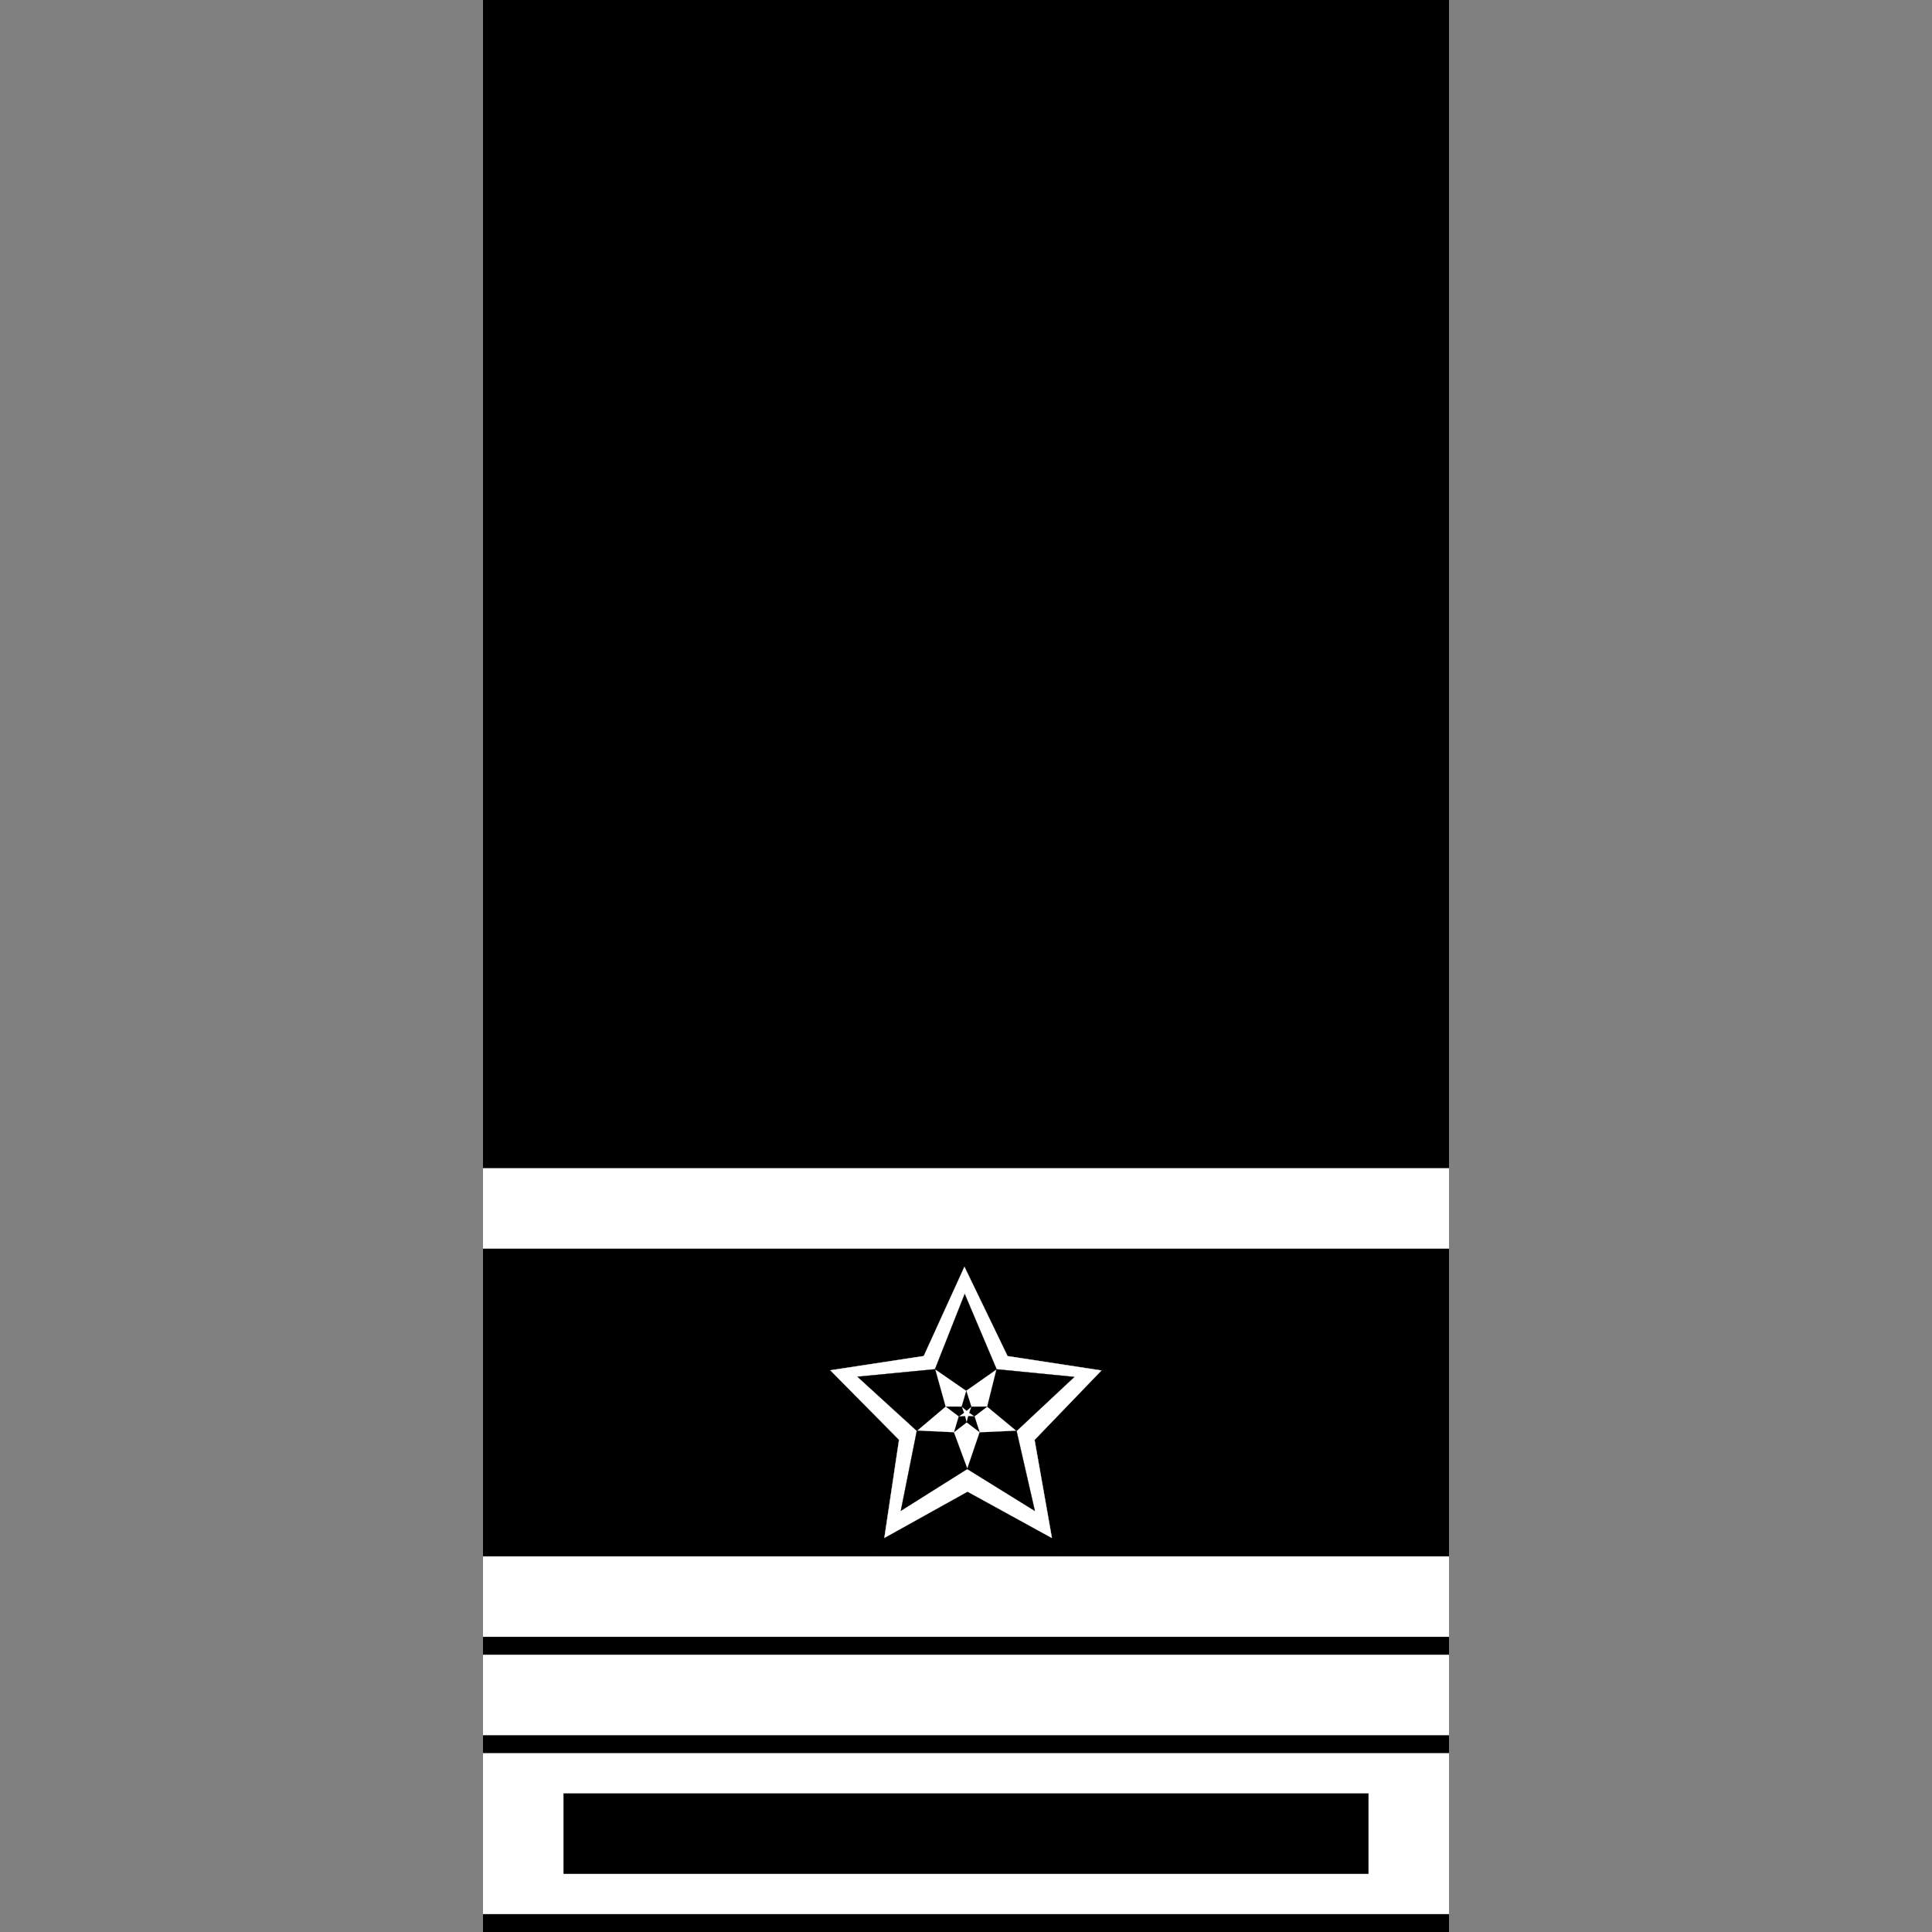 <?xml version="1.0" encoding="UTF-8" standalone="no"?>
<!-- Created with Inkscape (http://www.inkscape.org/) -->

<svg
   width="1080"
   height="1080"
   viewBox="0 0 1080 1080"
   version="1.1"
   id="svg1"
   inkscape:version="1.3.2 (091e20e, 2023-11-25, custom)"
   sodipodi:docname="rank-8-0.svg"
   xml:space="preserve"
   xmlns:inkscape="http://www.inkscape.org/namespaces/inkscape"
   xmlns:sodipodi="http://sodipodi.sourceforge.net/DTD/sodipodi-0.dtd"
   xmlns="http://www.w3.org/2000/svg"
   xmlns:svg="http://www.w3.org/2000/svg"
   xmlns:rdf="http://www.w3.org/1999/02/22-rdf-syntax-ns#"
   xmlns:cc="http://creativecommons.org/ns#"><rect x="0" y="0" width="1080" height="1080" fill="#808080" stroke="none"/><sodipodi:namedview
     id="namedview1"
     pagecolor="#ffffff"
     bordercolor="#666666"
     borderopacity="1.0"
     inkscape:showpageshadow="2"
     inkscape:pageopacity="0.0"
     inkscape:pagecheckerboard="true"
     inkscape:deskcolor="#d1d1d1"
     inkscape:document-units="px"
     inkscape:zoom="1"
     inkscape:cx="510"
     inkscape:cy="796.5"
     inkscape:window-width="1920"
     inkscape:window-height="991"
     inkscape:window-x="-9"
     inkscape:window-y="-9"
     inkscape:window-maximized="1"
     inkscape:current-layer="layer2"
     showguides="false" /><defs
     id="defs1" /><g
     inkscape:label="background"
     inkscape:groupmode="layer"
     id="layer1"
     style="display:inline"><rect
       style="display:inline;fill:#000000;stroke:#000000;stroke-width:1.211"
       id="rect4"
       width="538.789"
       height="1078.789"
       x="270.605"
       y="0.605"
       inkscape:label="rect" /></g><g
     inkscape:groupmode="layer"
     id="layer2"
     inkscape:label="foreground"><g
       id="g1"
       transform="translate(-6.7353249e-6,485)"><g
         id="layer2-5"
         inkscape:label="foreground"><rect
           style="fill:#ffffff;stroke:#ffffff;stroke-width:1.28"
           id="rect1"
           width="538.72"
           height="88.72"
           x="270.64"
           y="495.64"
           inkscape:label="rect2" /><rect
           style="fill:#000000;stroke:#000000;stroke-width:0.825"
           id="rect1-9"
           width="449.175"
           height="44.175"
           x="315.412"
           y="517.912"
           inkscape:label="rect1" /></g></g><g
       id="g2"
       transform="translate(8.4638596e-6,407.5)"><g
         id="layer2-1"
         inkscape:label="foreground"><rect
           style="fill:#ffffff;stroke:#ffffff;stroke-width:0.903"
           id="rect1-8"
           width="539.097"
           height="44.097"
           x="270.451"
           y="517.951" /></g></g><g
       id="g2-5"
       transform="translate(8.4638596e-6,352.5)"
       inkscape:label="g3"><g
         id="layer2-1-6"
         inkscape:label="foreground"><rect
           style="fill:#ffffff;stroke:#ffffff;stroke-width:0.903"
           id="rect1-8-5"
           width="539.097"
           height="44.097"
           x="270.451"
           y="517.951" /></g></g><g
       id="g3"
       transform="matrix(0.144,0,0,0.144,462.177,706.175)"
       inkscape:label="g4"><g
         id="layer2-19"
         inkscape:label="foreground"><path
           sodipodi:type="star"
           style="fill:#000000;stroke:#000000"
           id="path7-4-0-7-6"
           inkscape:flatsided="false"
           sodipodi:sides="5"
           sodipodi:cx="172"
           sodipodi:cy="242"
           sodipodi:r1="470.10638"
           sodipodi:r2="235.05319"
           sodipodi:arg1="0.90602183"
           sodipodi:arg2="1.5343404"
           inkscape:rounded="-5.2041704e-17"
           inkscape:randomized="0"
           d="M 462,612 180.567,476.897 -90.276,632.143 -48.753,322.735 -280.095,113.121 27,57 154.866,-227.794 303.138,46.929 613.506,80.53 398.048,306.439 Z"
           inkscape:transform-center-x="19.752117"
           inkscape:transform-center-y="-434.77523"
           transform="matrix(1.331,0.052,-0.029,1.399,320.862,255.434)"
           inkscape:label="outline" /><path
           sodipodi:type="star"
           style="fill:#ffffff;stroke:#ffffff"
           id="path7-4-0-7"
           inkscape:flatsided="false"
           sodipodi:sides="5"
           sodipodi:cx="172"
           sodipodi:cy="242"
           sodipodi:r1="470.10638"
           sodipodi:r2="235.05319"
           sodipodi:arg1="0.90602183"
           sodipodi:arg2="1.5343404"
           inkscape:rounded="-5.2041704e-17"
           inkscape:randomized="0"
           d="M 462,612 180.567,476.897 -90.276,632.143 -48.753,322.735 -280.095,113.121 27,57 154.866,-227.794 303.138,46.929 613.506,80.53 398.048,306.439 Z"
           inkscape:transform-center-x="2.5156968"
           inkscape:transform-center-y="-55.374449"
           transform="matrix(1.176,0.046,-0.026,1.236,346.341,288.523)"
           inkscape:label="star-1" /><path
           sodipodi:type="star"
           style="fill:#000000;stroke:#000000"
           id="path7-4-0"
           inkscape:flatsided="false"
           sodipodi:sides="5"
           sodipodi:cx="172"
           sodipodi:cy="242"
           sodipodi:r1="470.10638"
           sodipodi:r2="216.24893"
           sodipodi:arg1="0.90602183"
           sodipodi:arg2="1.5343404"
           inkscape:rounded="-5.2041704e-17"
           inkscape:randomized="0"
           d="M 462,612 179.882,458.105 -90.276,632.143 -31.093,316.276 -280.095,113.121 38.6,71.8 154.866,-227.794 292.647,62.534 613.506,80.53 379.964,301.284 Z"
           inkscape:transform-center-x="2.0118501"
           inkscape:transform-center-y="-44.285863"
           transform="matrix(0.941,0.037,-0.02,0.989,385.142,338.896)"
           inkscape:label="star-2" /><path
           sodipodi:type="star"
           style="display:inline;fill:#ffffff;stroke:#ffffff"
           id="path7-4"
           inkscape:flatsided="false"
           sodipodi:sides="5"
           sodipodi:cx="172"
           sodipodi:cy="242"
           sodipodi:r1="470.10638"
           sodipodi:r2="197.44469"
           sodipodi:arg1="0.90602183"
           sodipodi:arg2="1.5343404"
           inkscape:rounded="-5.2041704e-17"
           inkscape:randomized="0"
           d="M 462,612 179.196,439.313 -90.276,632.143 -13.432,309.817 -280.095,113.121 50.2,86.6 154.866,-227.794 282.156,78.14 613.506,80.53 361.88,296.129 Z"
           inkscape:transform-center-x="-0.91479441"
           inkscape:transform-center-y="20.137996"
           transform="matrix(-0.428,-0.017,0.009,-0.45,613.771,695.942)"
           inkscape:label="star-3" /><path
           sodipodi:type="star"
           style="display:inline;fill:#000000;stroke:#000000"
           id="path7"
           inkscape:flatsided="false"
           sodipodi:sides="5"
           sodipodi:cx="172"
           sodipodi:cy="242"
           sodipodi:r1="470.10638"
           sodipodi:r2="178.64043"
           sodipodi:arg1="0.90602183"
           sodipodi:arg2="1.5343404"
           inkscape:rounded="-5.2041704e-17"
           inkscape:randomized="0"
           d="M 462,612 178.511,420.522 -90.276,632.143 4.228,303.359 -280.095,113.121 61.8,101.4 154.866,-227.794 271.665,93.746 613.506,80.53 343.796,290.974 Z"
           inkscape:transform-center-x="0.38452153"
           inkscape:transform-center-y="-8.4614143"
           transform="matrix(0.18,0.007,-0.004,0.189,512.771,536.95)"
           inkscape:label="star-4" /><path
           sodipodi:type="star"
           style="display:inline;fill:#ffffff;stroke:#ffffff"
           id="path8"
           inkscape:flatsided="false"
           sodipodi:sides="5"
           sodipodi:cx="158"
           sodipodi:cy="214"
           sodipodi:r1="933.39807"
           sodipodi:r2="317.35535"
           sodipodi:arg1="0.7914587"
           sodipodi:arg2="1.4197772"
           inkscape:rounded="-5.2041704e-17"
           inkscape:randomized="0"
           d="M 814,878 205.745,527.743 -270.786,1043.08 -125.634,356.36 -763.005,62.4 -65.04,-11.76 17.574,-708.774 303.787,-67.887 992.217,-204.706 471.142,265.544 Z"
           inkscape:transform-center-x="0.0026228192"
           inkscape:transform-center-y="3.1616864"
           transform="matrix(-0.033,-0.005,0.005,-0.035,547.008,592.349)"
           inkscape:label="star-5" /></g></g><g
       id="g3-9"
       transform="translate(8.4638596e-6,135.5)"
       inkscape:label="g5"><g
         id="layer2-1-9"
         inkscape:label="foreground"><rect
           style="fill:#ffffff;stroke:#ffffff;stroke-width:0.903"
           id="rect1-8-8"
           width="539.097"
           height="44.097"
           x="270.451"
           y="517.951" /></g></g></g></svg>
